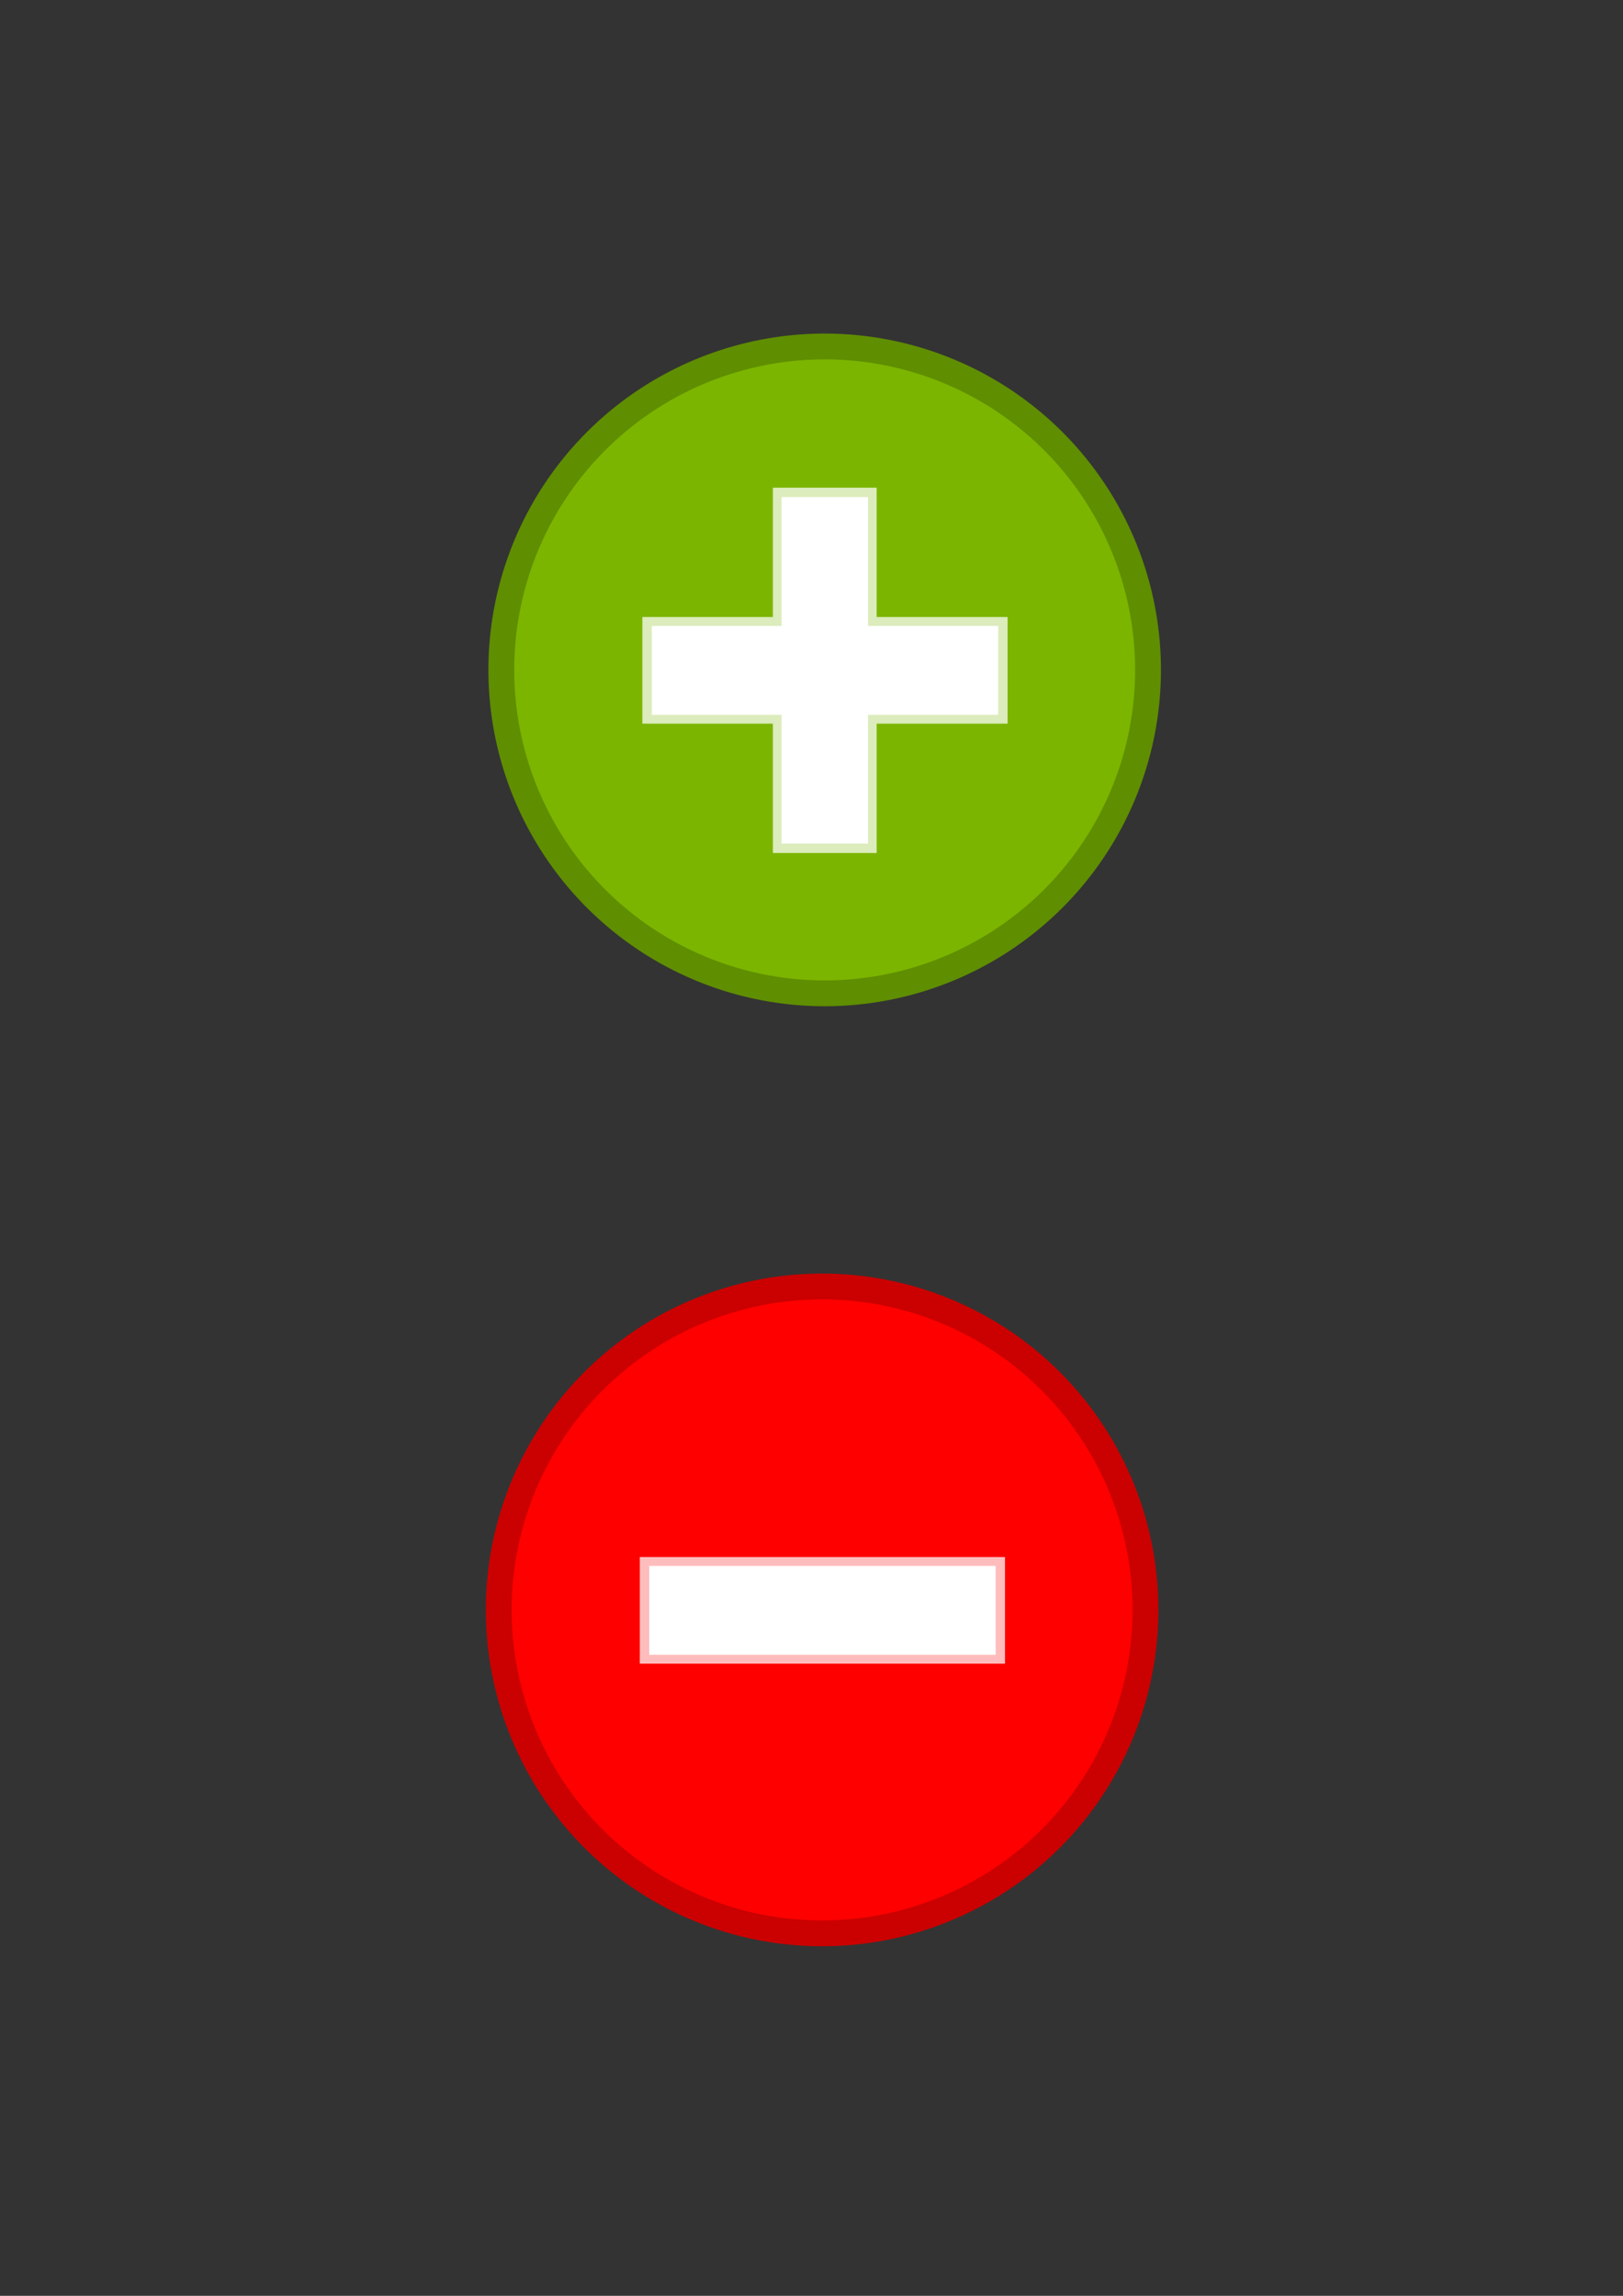 <?xml version="1.0" encoding="UTF-8" standalone="no"?>
<!-- Created with Inkscape (http://www.inkscape.org/) -->
<svg
   xmlns:dc="http://purl.org/dc/elements/1.1/"
   xmlns:cc="http://creativecommons.org/ns#"
   xmlns:rdf="http://www.w3.org/1999/02/22-rdf-syntax-ns#"
   xmlns:svg="http://www.w3.org/2000/svg"
   xmlns="http://www.w3.org/2000/svg"
   xmlns:xlink="http://www.w3.org/1999/xlink"
   xmlns:sodipodi="http://sodipodi.sourceforge.net/DTD/sodipodi-0.dtd"
   xmlns:inkscape="http://www.inkscape.org/namespaces/inkscape"
   height="1052.362"
   id="svg2"
   inkscape:version="0.46"
   sodipodi:docbase="C:\Documents and Settings\Lumen 2\Desktop"
   sodipodi:docname="add_delete.svg"
   sodipodi:version="0.32"
   width="744.094"
   inkscape:output_extension="org.inkscape.output.svg.inkscape">
  <rect width="100%" height="100%" fill="#333333" stroke="none"/>
  <defs
     id="defs3">
    <inkscape:perspective
       sodipodi:type="inkscape:persp3d"
       inkscape:vp_x="0 : 526.18109 : 1"
       inkscape:vp_y="0 : 1000 : 0"
       inkscape:vp_z="744.09448 : 526.18109 : 1"
       inkscape:persp3d-origin="372.04724 : 350.78739 : 1"
       id="perspective30" />
    <marker
       id="Arrow2Lend"
       inkscape:stockid="Arrow2Lend"
       orient="auto"
       refX="0.0"
       refY="0.0"
       style="overflow: visible;">
      <path
         d="M 8.719,4.034 L -2.207,0.016 L 8.719,-4.002 C 6.973,-1.63 6.983,1.616 8.719,4.034 z "
         id="path2663"
         sodipodi:nodetypes="cccc"
         style="fill-rule: evenodd; stroke-width: 0.625; stroke-linejoin: round;"
         transform="scale(1.1, 1.1) rotate(180) translate(-5)" />
    </marker>
    <marker
       id="Arrow1Lstart"
       inkscape:stockid="Arrow1Lstart"
       orient="auto"
       refX="0.0"
       refY="0.0"
       style="overflow: visible;">
      <path
         d="M 0.0,0.0 L 5.0,-5.0 L -12.5,0.0 L 5.0,5.0 L 0.0,0.0 z "
         id="path2671"
         sodipodi:nodetypes="ccccc"
         style="fill-rule: evenodd; stroke: rgb(0, 0, 0); stroke-width: 1pt; marker-start: none;"
         transform="scale(0.8, 0.8)" />
    </marker>
    <linearGradient
       id="linearGradient2209"
       inkscape:collect="always">
      <stop
         id="stop2211"
         offset="0"
         style="stop-color: rgb(255, 233, 0); stop-opacity: 1;" />
      <stop
         id="stop2213"
         offset="1"
         style="stop-color: rgb(255, 233, 0); stop-opacity: 0;" />
    </linearGradient>
    <linearGradient
       gradientTransform="matrix(0.604, 0, 0, 0.62, 150.075, -14.309)"
       gradientUnits="userSpaceOnUse"
       id="linearGradient2520"
       inkscape:collect="always"
       x1="264.582"
       x2="380.685"
       xlink:href="#linearGradient2209"
       y1="296.375"
       y2="553.745" />
    <linearGradient
       gradientTransform="matrix(-0.583, 0.156, -0.16, -0.599, 682.417, 557.532)"
       gradientUnits="userSpaceOnUse"
       id="linearGradient2546"
       inkscape:collect="always"
       x1="249.483"
       x2="272.026"
       xlink:href="#linearGradient2209"
       y1="262.875"
       y2="427.543" />
    <linearGradient
       gradientTransform="matrix(-0.583, 0.156, -0.16, -0.599, 681.24, 988.416)"
       gradientUnits="userSpaceOnUse"
       id="linearGradient3069"
       inkscape:collect="always"
       x1="249.483"
       x2="272.026"
       xlink:href="#linearGradient2209"
       y1="262.875"
       y2="427.543" />
    <linearGradient
       gradientTransform="matrix(0.604, 0, 0, 0.62, 148.898, 416.575)"
       gradientUnits="userSpaceOnUse"
       id="linearGradient3073"
       inkscape:collect="always"
       x1="264.582"
       x2="380.685"
       xlink:href="#linearGradient2209"
       y1="296.375"
       y2="553.745" />
  </defs>
  <sodipodi:namedview
     bordercolor="#666666"
     borderopacity="1.0"
     id="base"
     inkscape:current-layer="layer1"
     inkscape:cx="318.16008"
     inkscape:cy="629.17851"
     inkscape:document-units="px"
     inkscape:pageopacity="0.0"
     inkscape:pageshadow="2"
     inkscape:window-height="773"
     inkscape:window-width="862"
     inkscape:window-x="353"
     inkscape:window-y="68"
     inkscape:zoom="1.1211998"
     pagecolor="#ffffff"
     showgrid="false" />
  <g
     id="layer1"
     inkscape:groupmode="layer"
     inkscape:label="Layer 1">
    <path
       d="M 634.286 559.505 A 250 250 0 1 1  134.286,559.505 A 250 250 0 1 1  634.286 559.505 z"
       id="path2174"
       sodipodi:cx="384.28571"
       sodipodi:cy="559.50507"
       sodipodi:rx="250.00000"
       sodipodi:ry="250.00000"
       sodipodi:type="arc"
       style="marker: none; stroke-opacity: 1; stroke-dashoffset: 0pt; stroke-dasharray: none; stroke-miterlimit: 4; stroke-linejoin: miter; stroke-linecap: butt; stroke-width: 19.959; stroke: rgb(95, 142, 0); fill-rule: evenodd; fill-opacity: 1; fill: rgb(123, 181, 0); opacity: 1;"
       transform="matrix(0.593, 0, 0, 0.593, 150.206, -24.714)"
       inkscape:export-filename="/Users/bch/Documents/workspaces/Papers/RWM/source/figures/pictures/entity/add.png"
       inkscape:export-xdpi="150"
       inkscape:export-ydpi="150" />
    <path
       d="M 414.286,439.231 C 451.115,429.363 480.364,405.087 497.874,373.829 C 526.314,306.503 420.207,464.129 332.566,435.493 C 358.044,444.837 386.347,446.718 414.286,439.231 z "
       id="path2540"
       sodipodi:nodetypes="cccc"
       style="opacity: 1; fill: url(#linearGradient2546) rgb(0, 0, 0); fill-opacity: 1; fill-rule: evenodd; stroke: none; stroke-width: 0pt; stroke-miterlimit: 4; stroke-dasharray: none; stroke-dashoffset: 0pt; stroke-opacity: 1;"
       inkscape:export-filename="/Users/bch/Documents/workspaces/Papers/RWM/source/figures/pictures/entity/add.png"
       inkscape:export-xdpi="150"
       inkscape:export-ydpi="150" />
    <path
       d="M 378.451,169.357 C 302.194,169.357 240.308,232.871 240.308,311.135 C 240.308,321.719 241.483,332.021 243.629,341.946 C 319.437,196.019 401.115,287.876 506.423,257.743 C 485.858,205.926 436.301,169.357 378.451,169.357 z "
       id="path2197"
       sodipodi:nodetypes="ccccc"
       style="opacity: 1; fill: url(#linearGradient2520) rgb(0, 0, 0); fill-opacity: 1; fill-rule: evenodd; stroke: none; stroke-width: 0pt; stroke-miterlimit: 4; stroke-dasharray: none; stroke-dashoffset: 0pt; stroke-opacity: 1;"
       inkscape:export-filename="/Users/bch/Documents/workspaces/Papers/RWM/source/figures/pictures/entity/add.png"
       inkscape:export-xdpi="150"
       inkscape:export-ydpi="150" />
    <path
       d="M 354.341,390.995 L 354.341,331.713 L 294.501,331.713 L 294.501,282.831 L 354.341,282.831 L 354.341,223.548 L 401.922,223.548 L 401.922,282.831 L 461.948,282.831 L 461.948,331.713 L 401.922,331.713 L 401.922,390.995 L 354.341,390.995"
       id="text2705"
       sodipodi:nodetypes="ccccccccccccc"
       style="font-style: italic; font-variant: normal; font-weight: bold; font-stretch: normal; line-height: 100%; text-anchor: start; opacity: 0.735; fill: rgb(255, 255, 255); fill-opacity: 1; stroke: none; stroke-width: 1px; stroke-linecap: butt; stroke-linejoin: miter; stroke-opacity: 1; font-family: Arial;"
       inkscape:export-filename="/Users/bch/Documents/workspaces/Papers/RWM/source/figures/pictures/entity/add.png"
       inkscape:export-xdpi="150"
       inkscape:export-ydpi="150" />
    <path
       d="M 358.315,386.679 L 358.315,327.646 L 298.818,327.646 L 298.818,286.897 L 358.315,286.897 L 358.315,227.865 L 397.979,227.865 L 397.979,286.897 L 457.632,286.897 L 457.632,327.646 L 397.979,327.646 L 397.979,386.679 L 358.315,386.679"
       id="text2713"
       style="font-style: italic; font-variant: normal; font-weight: bold; font-stretch: normal; line-height: 100%; text-anchor: start; opacity: 1; fill: rgb(255, 255, 255); fill-opacity: 1; stroke: none; stroke-width: 1px; stroke-linecap: butt; stroke-linejoin: miter; stroke-opacity: 1; font-family: Arial;"
       inkscape:export-filename="/Users/bch/Documents/workspaces/Papers/RWM/source/figures/pictures/entity/add.png"
       inkscape:export-xdpi="150"
       inkscape:export-ydpi="150" />
    <path
       d="M 634.286 559.505 A 250 250 0 1 1  134.286,559.505 A 250 250 0 1 1  634.286 559.505 z"
       id="path3059"
       sodipodi:cx="384.28571"
       sodipodi:cy="559.50507"
       sodipodi:rx="250.00000"
       sodipodi:ry="250.00000"
       sodipodi:type="arc"
       style="marker: none; opacity: 1; fill: rgb(255, 0, 0); fill-opacity: 1; fill-rule: evenodd; stroke: rgb(203, 0, 0); stroke-width: 19.959; stroke-linecap: butt; stroke-linejoin: miter; stroke-miterlimit: 4; stroke-dasharray: none; stroke-dashoffset: 0pt; stroke-opacity: 1;"
       transform="matrix(0.593, 0, 0, 0.593, 149.029, 406.17)"
       inkscape:export-filename="/Users/bch/Documents/workspaces/Papers/RWM/source/figures/pictures/entity/delete.png"
       inkscape:export-xdpi="150"
       inkscape:export-ydpi="150" />
    <path
       d="M 413.109,870.116 C 449.938,860.248 479.187,835.971 496.697,804.713 C 525.136,737.388 419.029,895.013 331.389,866.378 C 356.866,875.721 385.169,877.602 413.109,870.116 z "
       id="path3061"
       sodipodi:nodetypes="cccc"
       style="opacity: 1; fill: url(#linearGradient3069) rgb(0, 0, 0); fill-opacity: 1; fill-rule: evenodd; stroke: none; stroke-width: 0pt; stroke-miterlimit: 4; stroke-dasharray: none; stroke-dashoffset: 0pt; stroke-opacity: 1;"
       inkscape:export-filename="/Users/bch/Documents/workspaces/Papers/RWM/source/figures/pictures/entity/delete.png"
       inkscape:export-xdpi="150"
       inkscape:export-ydpi="150" />
    <path
       d="M 377.274,600.241 C 301.017,600.241 239.131,663.756 239.131,742.019 C 239.131,752.603 240.306,762.906 242.452,772.83 C 318.26,626.904 399.937,718.76 505.246,688.627 C 484.681,636.81 435.124,600.241 377.274,600.241 z "
       id="path3063"
       sodipodi:nodetypes="ccccc"
       style="opacity: 1; fill: url(#linearGradient3073) rgb(0, 0, 0); fill-opacity: 1; fill-rule: evenodd; stroke: none; stroke-width: 0pt; stroke-miterlimit: 4; stroke-dasharray: none; stroke-dashoffset: 0pt; stroke-opacity: 1;"
       inkscape:export-filename="/Users/bch/Documents/workspaces/Papers/RWM/source/figures/pictures/entity/delete.png"
       inkscape:export-xdpi="150"
       inkscape:export-ydpi="150" />
    <path
       d="M 293.324,762.597 L 293.324,713.715 L 460.771,713.715 L 460.771,762.597"
       id="path3065"
       sodipodi:nodetypes="cccc"
       style="font-style: italic; font-variant: normal; font-weight: bold; font-stretch: normal; line-height: 100%; text-anchor: start; opacity: 0.735; fill: rgb(255, 255, 255); fill-opacity: 1; stroke: none; stroke-width: 1px; stroke-linecap: butt; stroke-linejoin: miter; stroke-opacity: 1; font-family: Arial;"
       inkscape:export-filename="/Users/bch/Documents/workspaces/Papers/RWM/source/figures/pictures/entity/delete.png"
       inkscape:export-xdpi="150"
       inkscape:export-ydpi="150" />
    <path
       d="M 297.64,758.531 L 297.64,717.781 L 456.454,717.781 L 456.454,758.531"
       id="path3067"
       sodipodi:nodetypes="cccc"
       style="font-style: italic; font-variant: normal; font-weight: bold; font-stretch: normal; line-height: 100%; text-anchor: start; opacity: 1; fill: rgb(255, 255, 255); fill-opacity: 1; stroke: none; stroke-width: 1px; stroke-linecap: butt; stroke-linejoin: miter; stroke-opacity: 1; font-family: Arial;"
       inkscape:export-filename="/Users/bch/Documents/workspaces/Papers/RWM/source/figures/pictures/entity/delete.png"
       inkscape:export-xdpi="150"
       inkscape:export-ydpi="150" />
  </g>
</svg>
